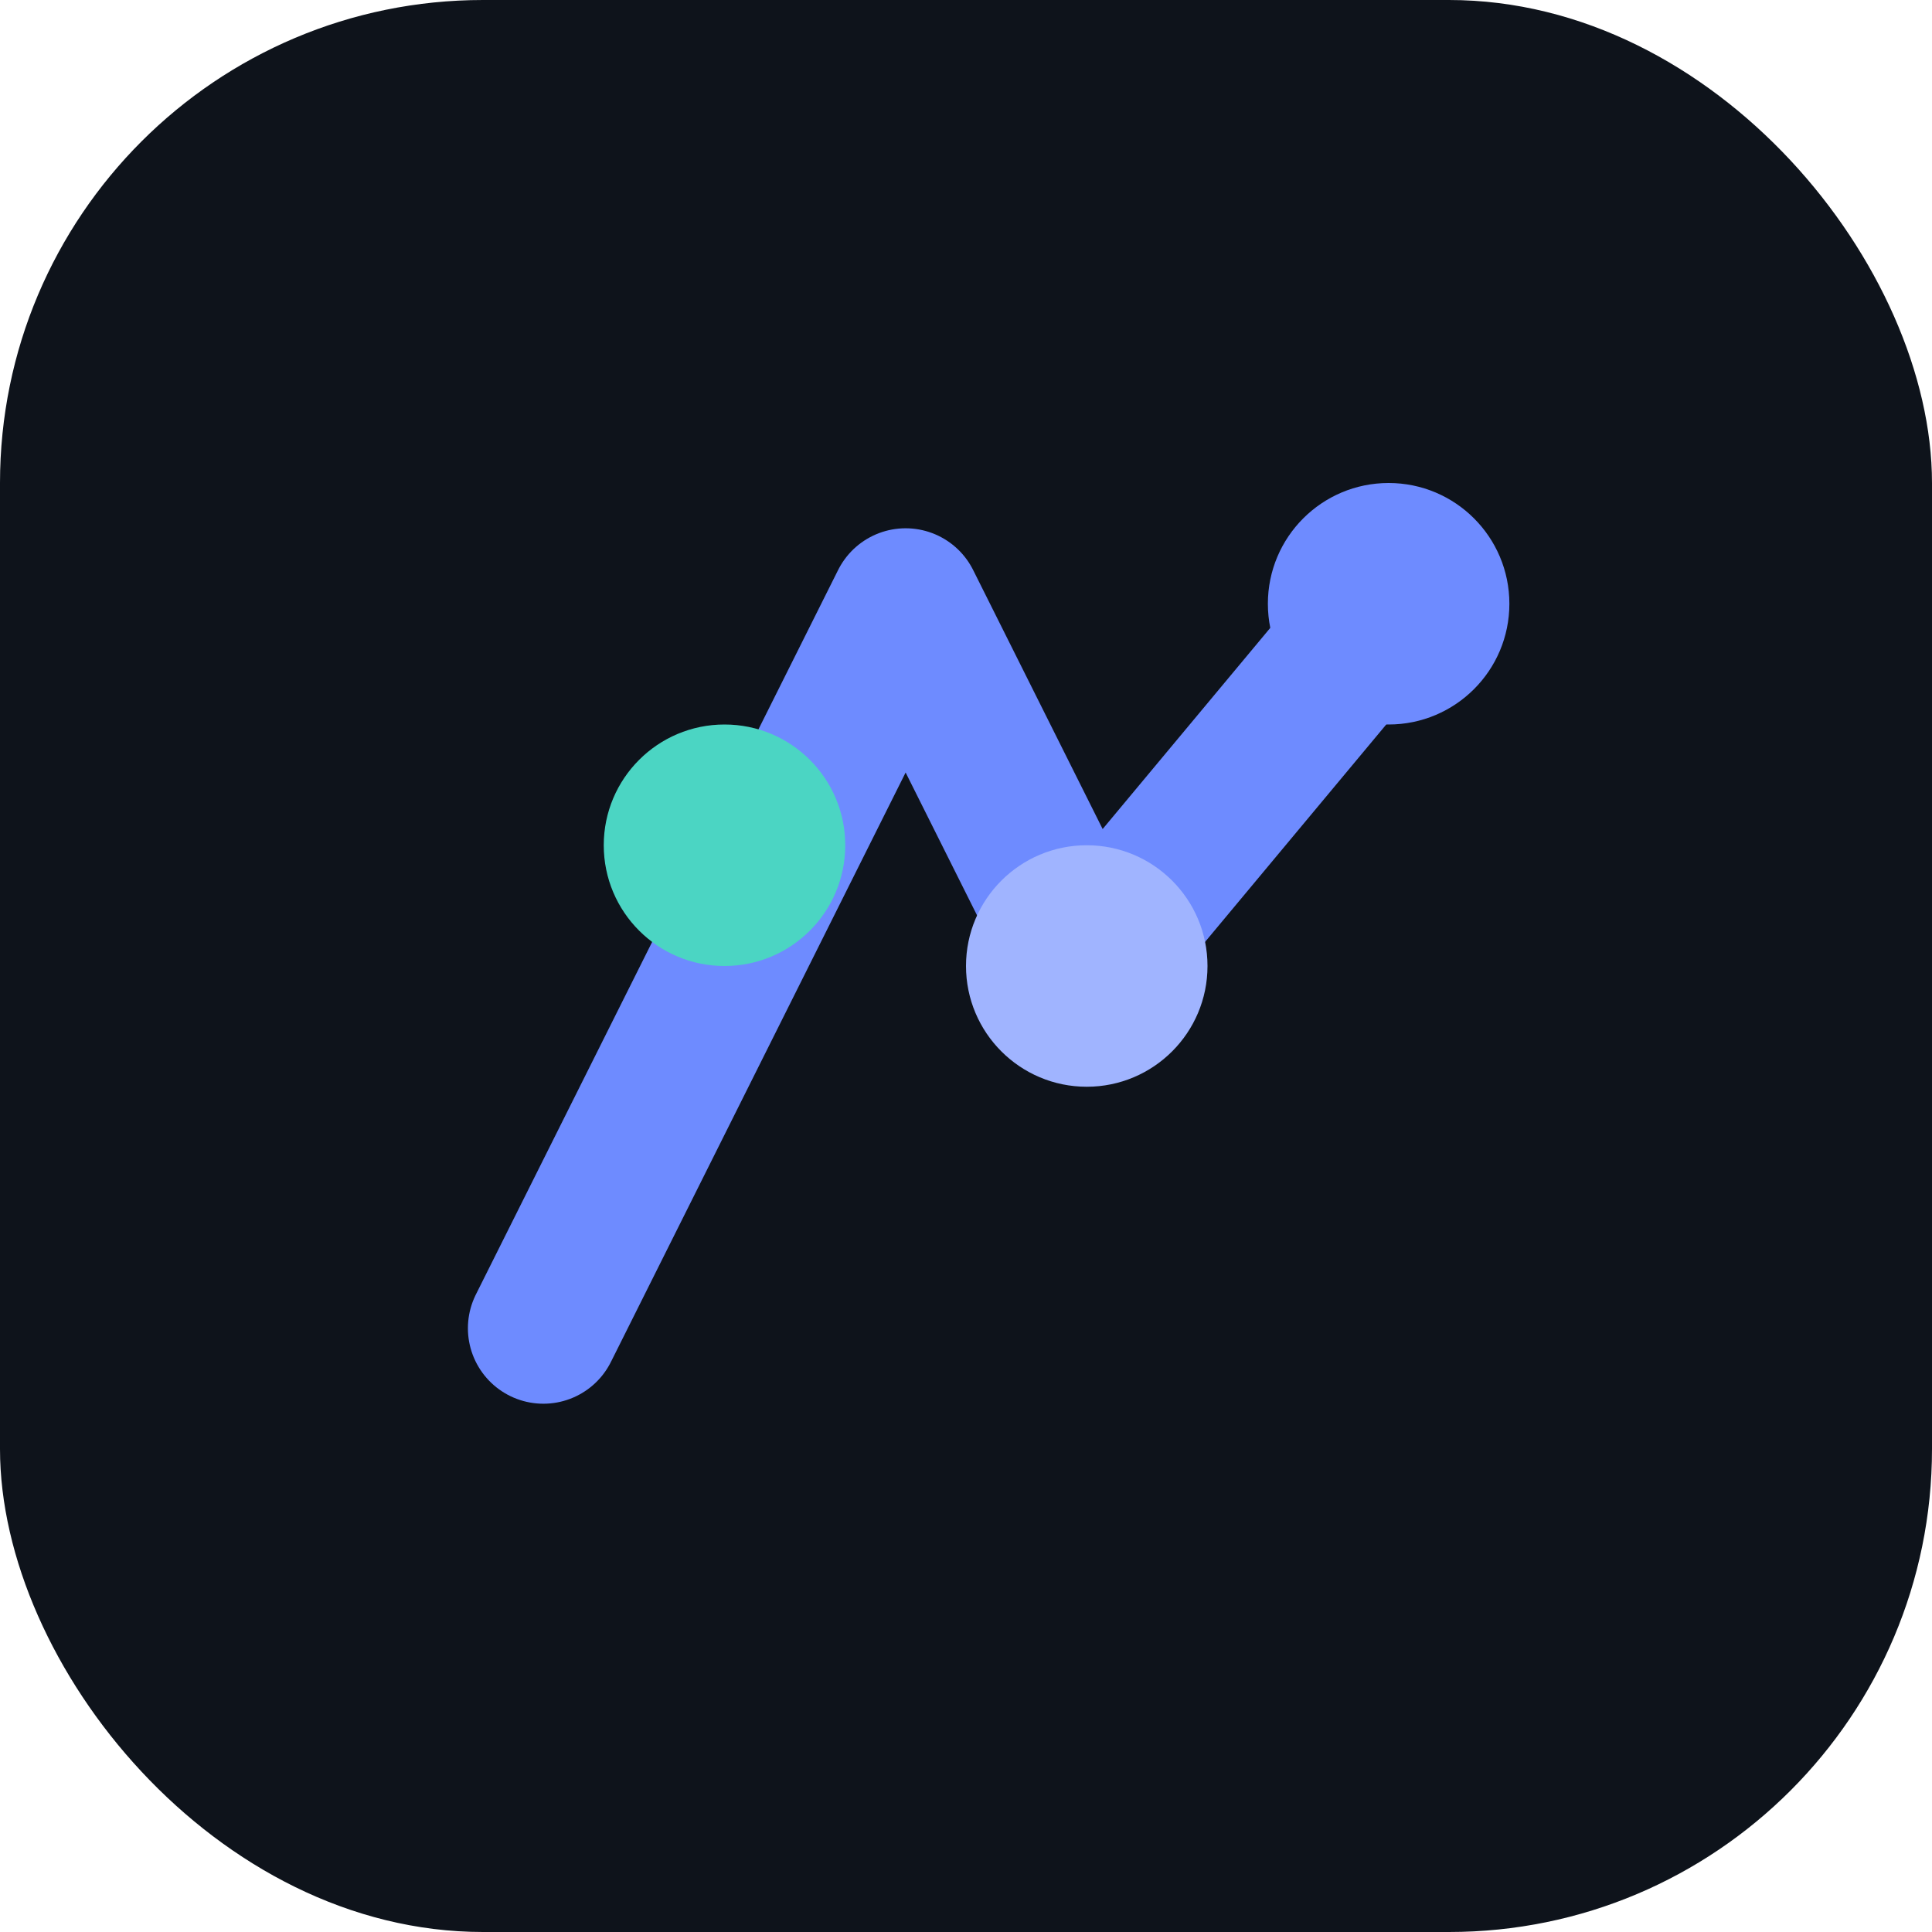 <svg width="64" height="64" viewBox="0 0 64 64" fill="none" xmlns="http://www.w3.org/2000/svg">
  <rect width="64" height="64" rx="16" fill="#0E131B"/>
  <path d="M18 44L30 20L36 32L46 20" stroke="#6E8BFF" stroke-width="5" stroke-linecap="round" stroke-linejoin="round"/>
  <circle cx="24" cy="28" r="4" fill="#4BD5C3"/>
  <circle cx="36" cy="32" r="4" fill="#A0B4FF"/>
  <circle cx="46" cy="20" r="4" fill="#6E8BFF"/>
</svg>
